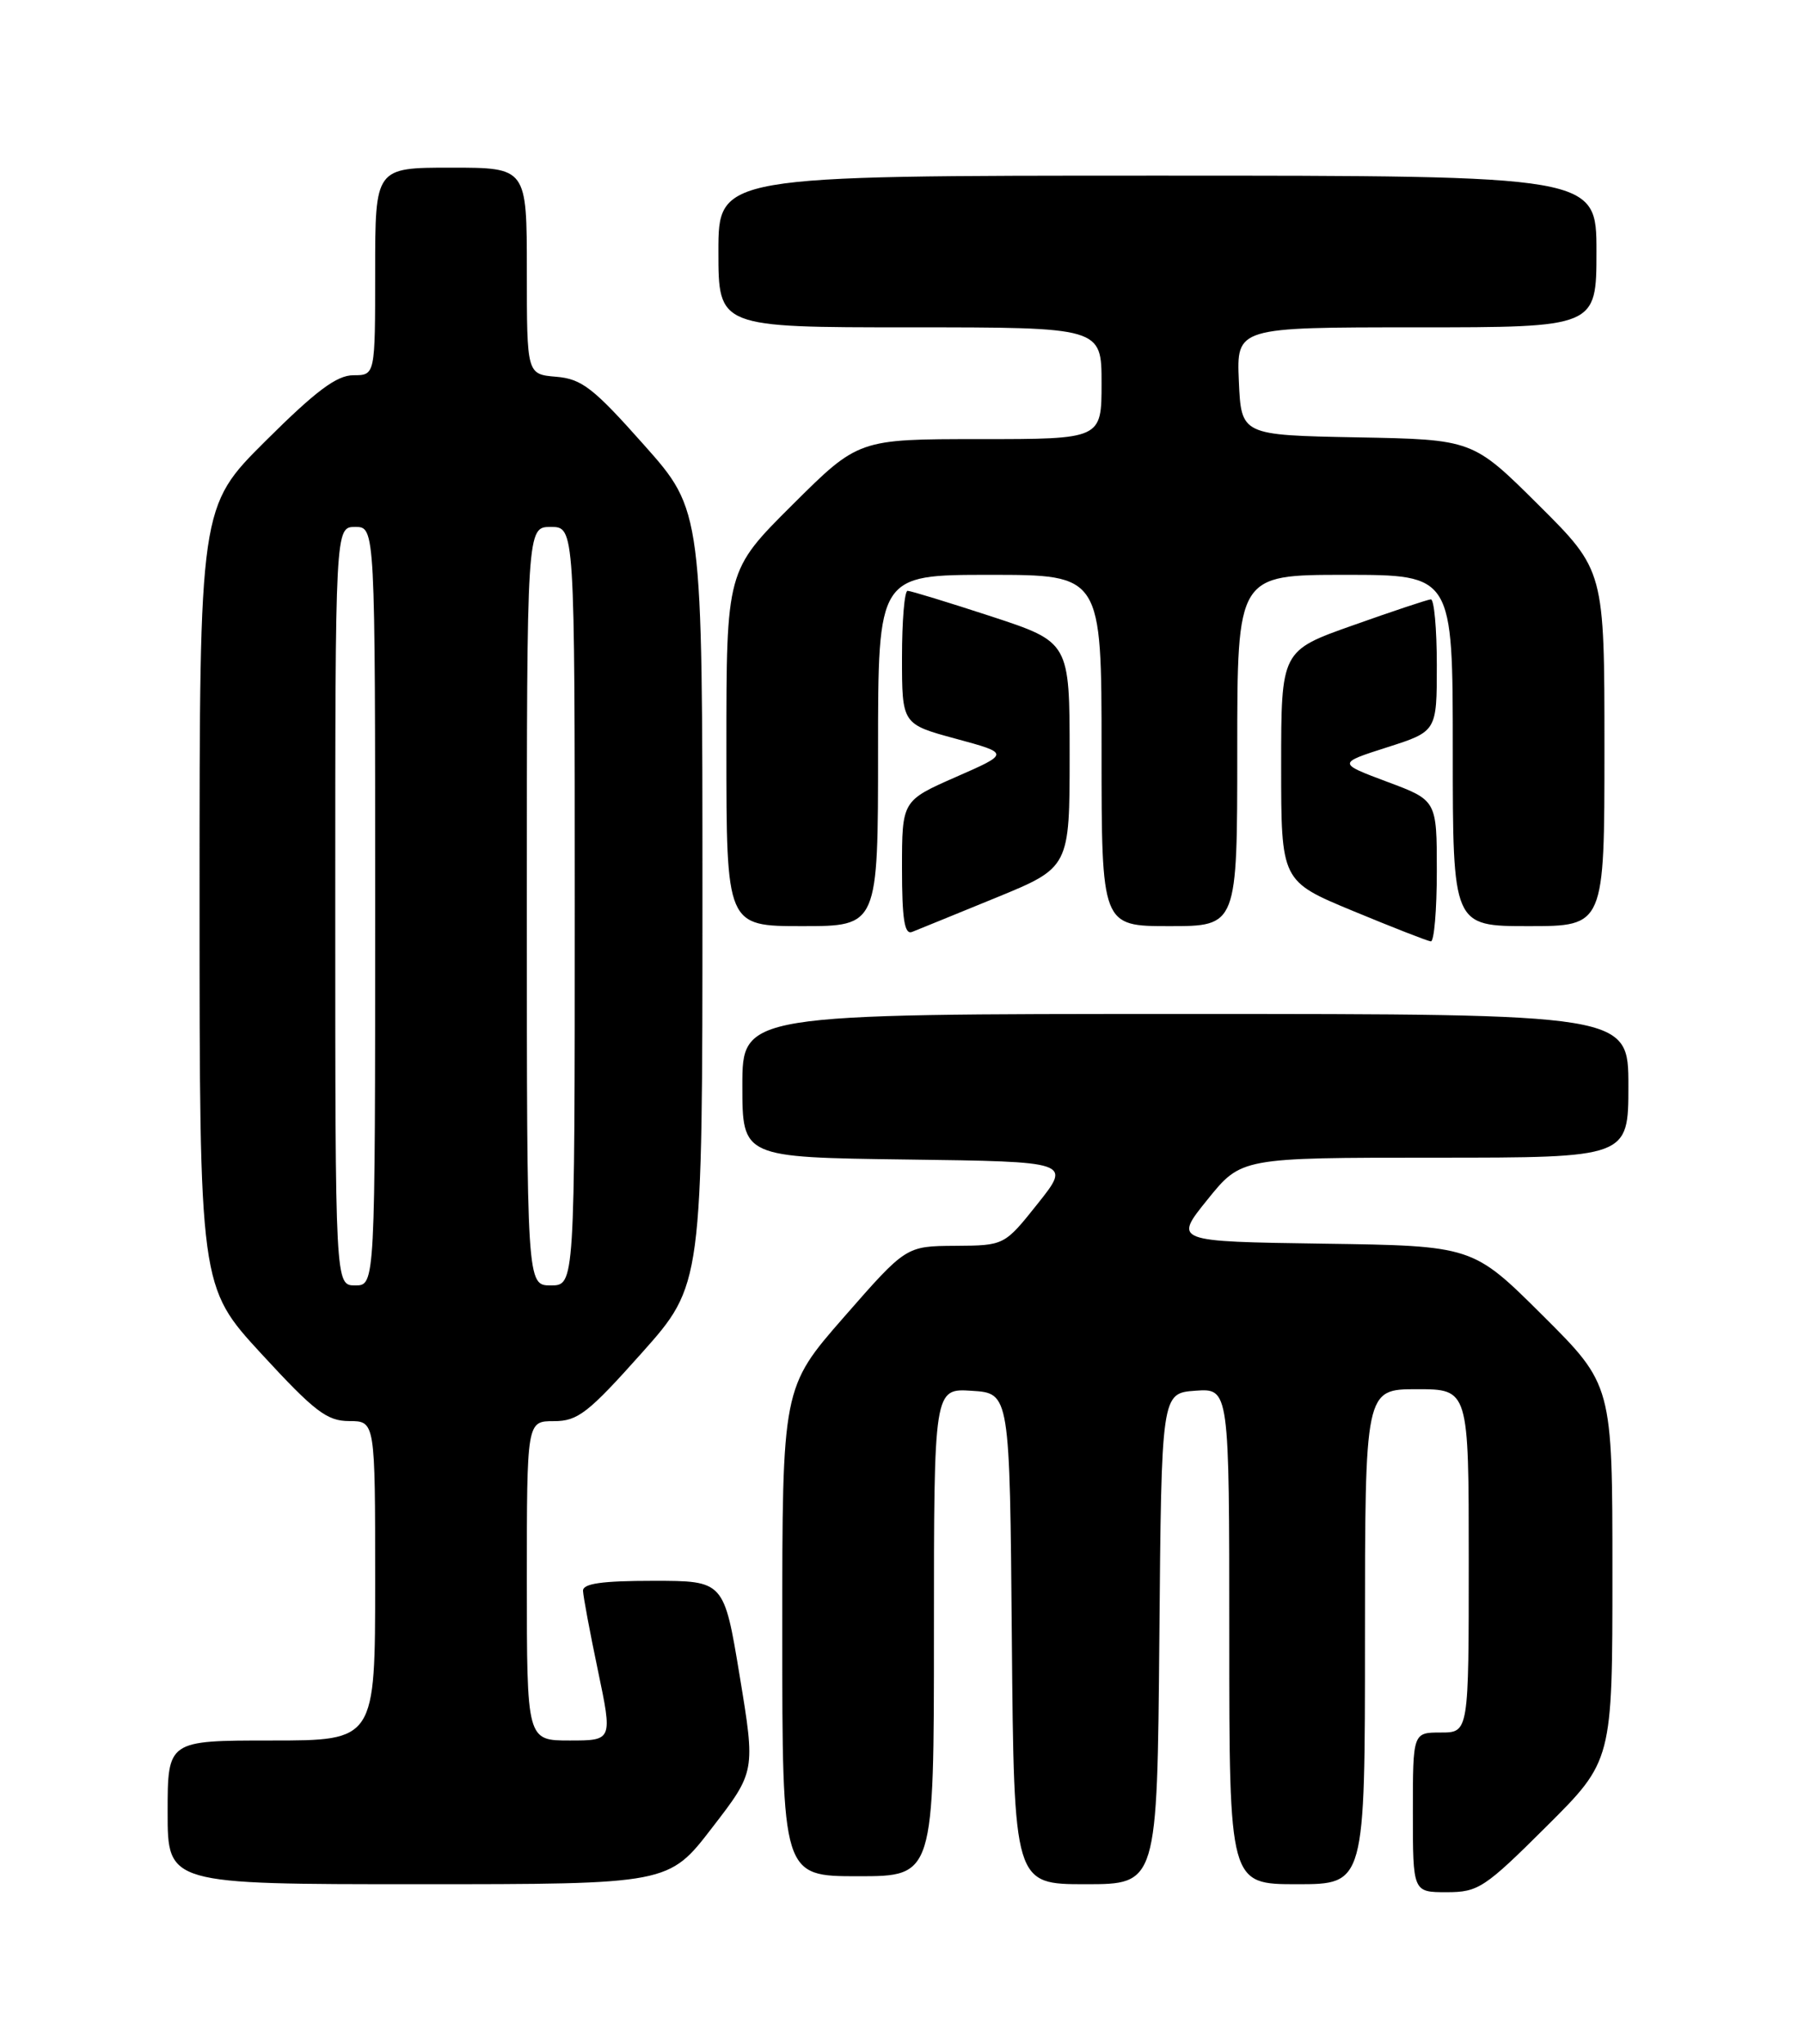 <?xml version="1.0" encoding="UTF-8" standalone="no"?>
<!DOCTYPE svg PUBLIC "-//W3C//DTD SVG 1.1//EN" "http://www.w3.org/Graphics/SVG/1.1/DTD/svg11.dtd" >
<svg xmlns="http://www.w3.org/2000/svg" xmlns:xlink="http://www.w3.org/1999/xlink" version="1.1" viewBox="0 0 226 256">
 <g >
 <path fill="currentColor"
d=" M 193.73 228.77 C 202.00 220.54 202.00 220.54 202.00 197.00 C 202.00 173.46 202.00 173.46 193.25 164.75 C 184.50 156.04 184.50 156.04 165.77 155.77 C 147.03 155.50 147.03 155.50 151.27 150.25 C 155.50 145.00 155.50 145.00 179.75 145.00 C 204.00 145.00 204.00 145.00 204.00 136.00 C 204.00 127.00 204.00 127.00 148.50 127.00 C 93.00 127.00 93.00 127.00 93.00 135.98 C 93.00 144.96 93.00 144.96 113.60 145.23 C 134.19 145.50 134.19 145.50 130.01 150.75 C 125.83 156.00 125.83 156.00 119.66 156.04 C 113.50 156.08 113.50 156.08 105.75 164.94 C 98.00 173.80 98.00 173.80 98.00 204.40 C 98.00 235.00 98.00 235.00 107.50 235.00 C 117.00 235.00 117.00 235.00 117.00 204.45 C 117.00 173.89 117.00 173.89 121.75 174.20 C 126.50 174.50 126.50 174.50 126.76 205.25 C 127.03 236.00 127.03 236.00 136.00 236.00 C 144.97 236.00 144.97 236.00 145.24 205.25 C 145.50 174.50 145.50 174.50 149.75 174.19 C 154.00 173.89 154.00 173.89 154.00 204.94 C 154.00 236.00 154.00 236.00 162.50 236.00 C 171.00 236.00 171.00 236.00 171.00 205.00 C 171.00 174.00 171.00 174.00 177.50 174.00 C 184.00 174.00 184.00 174.00 184.00 195.50 C 184.00 217.00 184.00 217.00 180.50 217.00 C 177.00 217.00 177.00 217.00 177.00 227.00 C 177.00 237.00 177.00 237.00 181.23 237.00 C 185.19 237.00 185.99 236.48 193.73 228.77 Z  M 89.20 228.94 C 94.64 221.89 94.64 221.89 92.67 209.94 C 90.70 198.00 90.70 198.00 81.85 198.00 C 75.42 198.00 73.01 198.34 73.04 199.25 C 73.06 199.94 73.90 204.44 74.91 209.25 C 76.74 218.00 76.74 218.00 71.37 218.00 C 66.00 218.00 66.00 218.00 66.00 198.00 C 66.00 178.00 66.00 178.00 69.39 178.00 C 72.38 178.00 73.67 177.00 80.39 169.47 C 88.00 160.93 88.00 160.93 88.00 112.44 C 88.00 63.96 88.00 63.96 80.68 55.73 C 74.33 48.58 72.88 47.46 69.68 47.19 C 66.00 46.88 66.00 46.88 66.00 33.94 C 66.00 21.00 66.00 21.00 56.50 21.00 C 47.00 21.00 47.00 21.00 47.00 34.00 C 47.00 47.00 47.00 47.00 44.27 47.00 C 42.19 47.00 39.58 48.95 33.27 55.23 C 25.00 63.46 25.00 63.46 25.00 112.30 C 25.00 161.15 25.00 161.15 32.75 169.57 C 39.41 176.80 40.96 177.99 43.75 177.99 C 47.00 178.00 47.00 178.00 47.00 198.00 C 47.00 218.00 47.00 218.00 34.00 218.00 C 21.00 218.00 21.00 218.00 21.00 227.00 C 21.00 236.00 21.00 236.00 52.38 236.00 C 83.77 236.00 83.77 236.00 89.20 228.94 Z  M 180.00 109.12 C 180.00 100.24 180.00 100.24 173.78 97.92 C 167.56 95.59 167.56 95.59 173.78 93.60 C 180.00 91.61 180.00 91.61 180.00 83.31 C 180.00 78.74 179.66 75.03 179.25 75.07 C 178.84 75.10 174.45 76.56 169.50 78.32 C 160.50 81.50 160.50 81.50 160.50 95.93 C 160.50 110.37 160.50 110.37 169.50 114.10 C 174.45 116.15 178.84 117.87 179.25 117.91 C 179.66 117.96 180.00 114.00 180.00 109.12 Z  M 124.75 112.45 C 134.00 108.66 134.00 108.66 134.00 94.54 C 134.00 80.43 134.00 80.43 124.20 77.21 C 118.81 75.45 114.08 74.00 113.70 74.00 C 113.31 74.00 113.00 77.76 113.00 82.35 C 113.00 90.70 113.00 90.70 119.75 92.53 C 126.50 94.36 126.50 94.36 119.75 97.32 C 113.00 100.29 113.00 100.29 113.00 108.75 C 113.00 115.11 113.31 117.09 114.25 116.73 C 114.94 116.46 119.66 114.53 124.75 112.45 Z  M 110.00 94.00 C 110.00 72.00 110.00 72.00 124.00 72.00 C 138.00 72.00 138.00 72.00 138.00 94.00 C 138.00 116.00 138.00 116.00 146.50 116.00 C 155.00 116.00 155.00 116.00 155.00 94.00 C 155.00 72.00 155.00 72.00 168.50 72.00 C 182.00 72.00 182.00 72.00 182.00 94.00 C 182.00 116.00 182.00 116.00 191.50 116.00 C 201.00 116.00 201.00 116.00 201.00 93.73 C 201.00 71.46 201.00 71.46 192.75 63.25 C 184.50 55.05 184.50 55.05 170.00 54.78 C 155.50 54.50 155.50 54.50 155.20 47.75 C 154.91 41.00 154.91 41.00 177.45 41.00 C 200.00 41.00 200.00 41.00 200.00 31.50 C 200.00 22.00 200.00 22.00 145.00 22.00 C 90.00 22.00 90.00 22.00 90.00 31.50 C 90.00 41.00 90.00 41.00 114.00 41.00 C 138.00 41.00 138.00 41.00 138.00 48.00 C 138.00 55.00 138.00 55.00 122.77 55.00 C 107.54 55.00 107.54 55.00 99.27 63.23 C 91.00 71.46 91.00 71.46 91.00 93.73 C 91.00 116.00 91.00 116.00 100.50 116.00 C 110.00 116.00 110.00 116.00 110.00 94.00 Z  M 42.00 113.50 C 42.00 66.00 42.00 66.00 44.50 66.00 C 47.00 66.00 47.00 66.00 47.00 113.50 C 47.00 161.00 47.00 161.00 44.50 161.00 C 42.00 161.00 42.00 161.00 42.00 113.50 Z  M 66.00 113.50 C 66.00 66.00 66.00 66.00 69.00 66.00 C 72.00 66.00 72.00 66.00 72.00 113.50 C 72.00 161.00 72.00 161.00 69.00 161.00 C 66.00 161.00 66.00 161.00 66.00 113.50 Z "/>
</g>
</svg>
